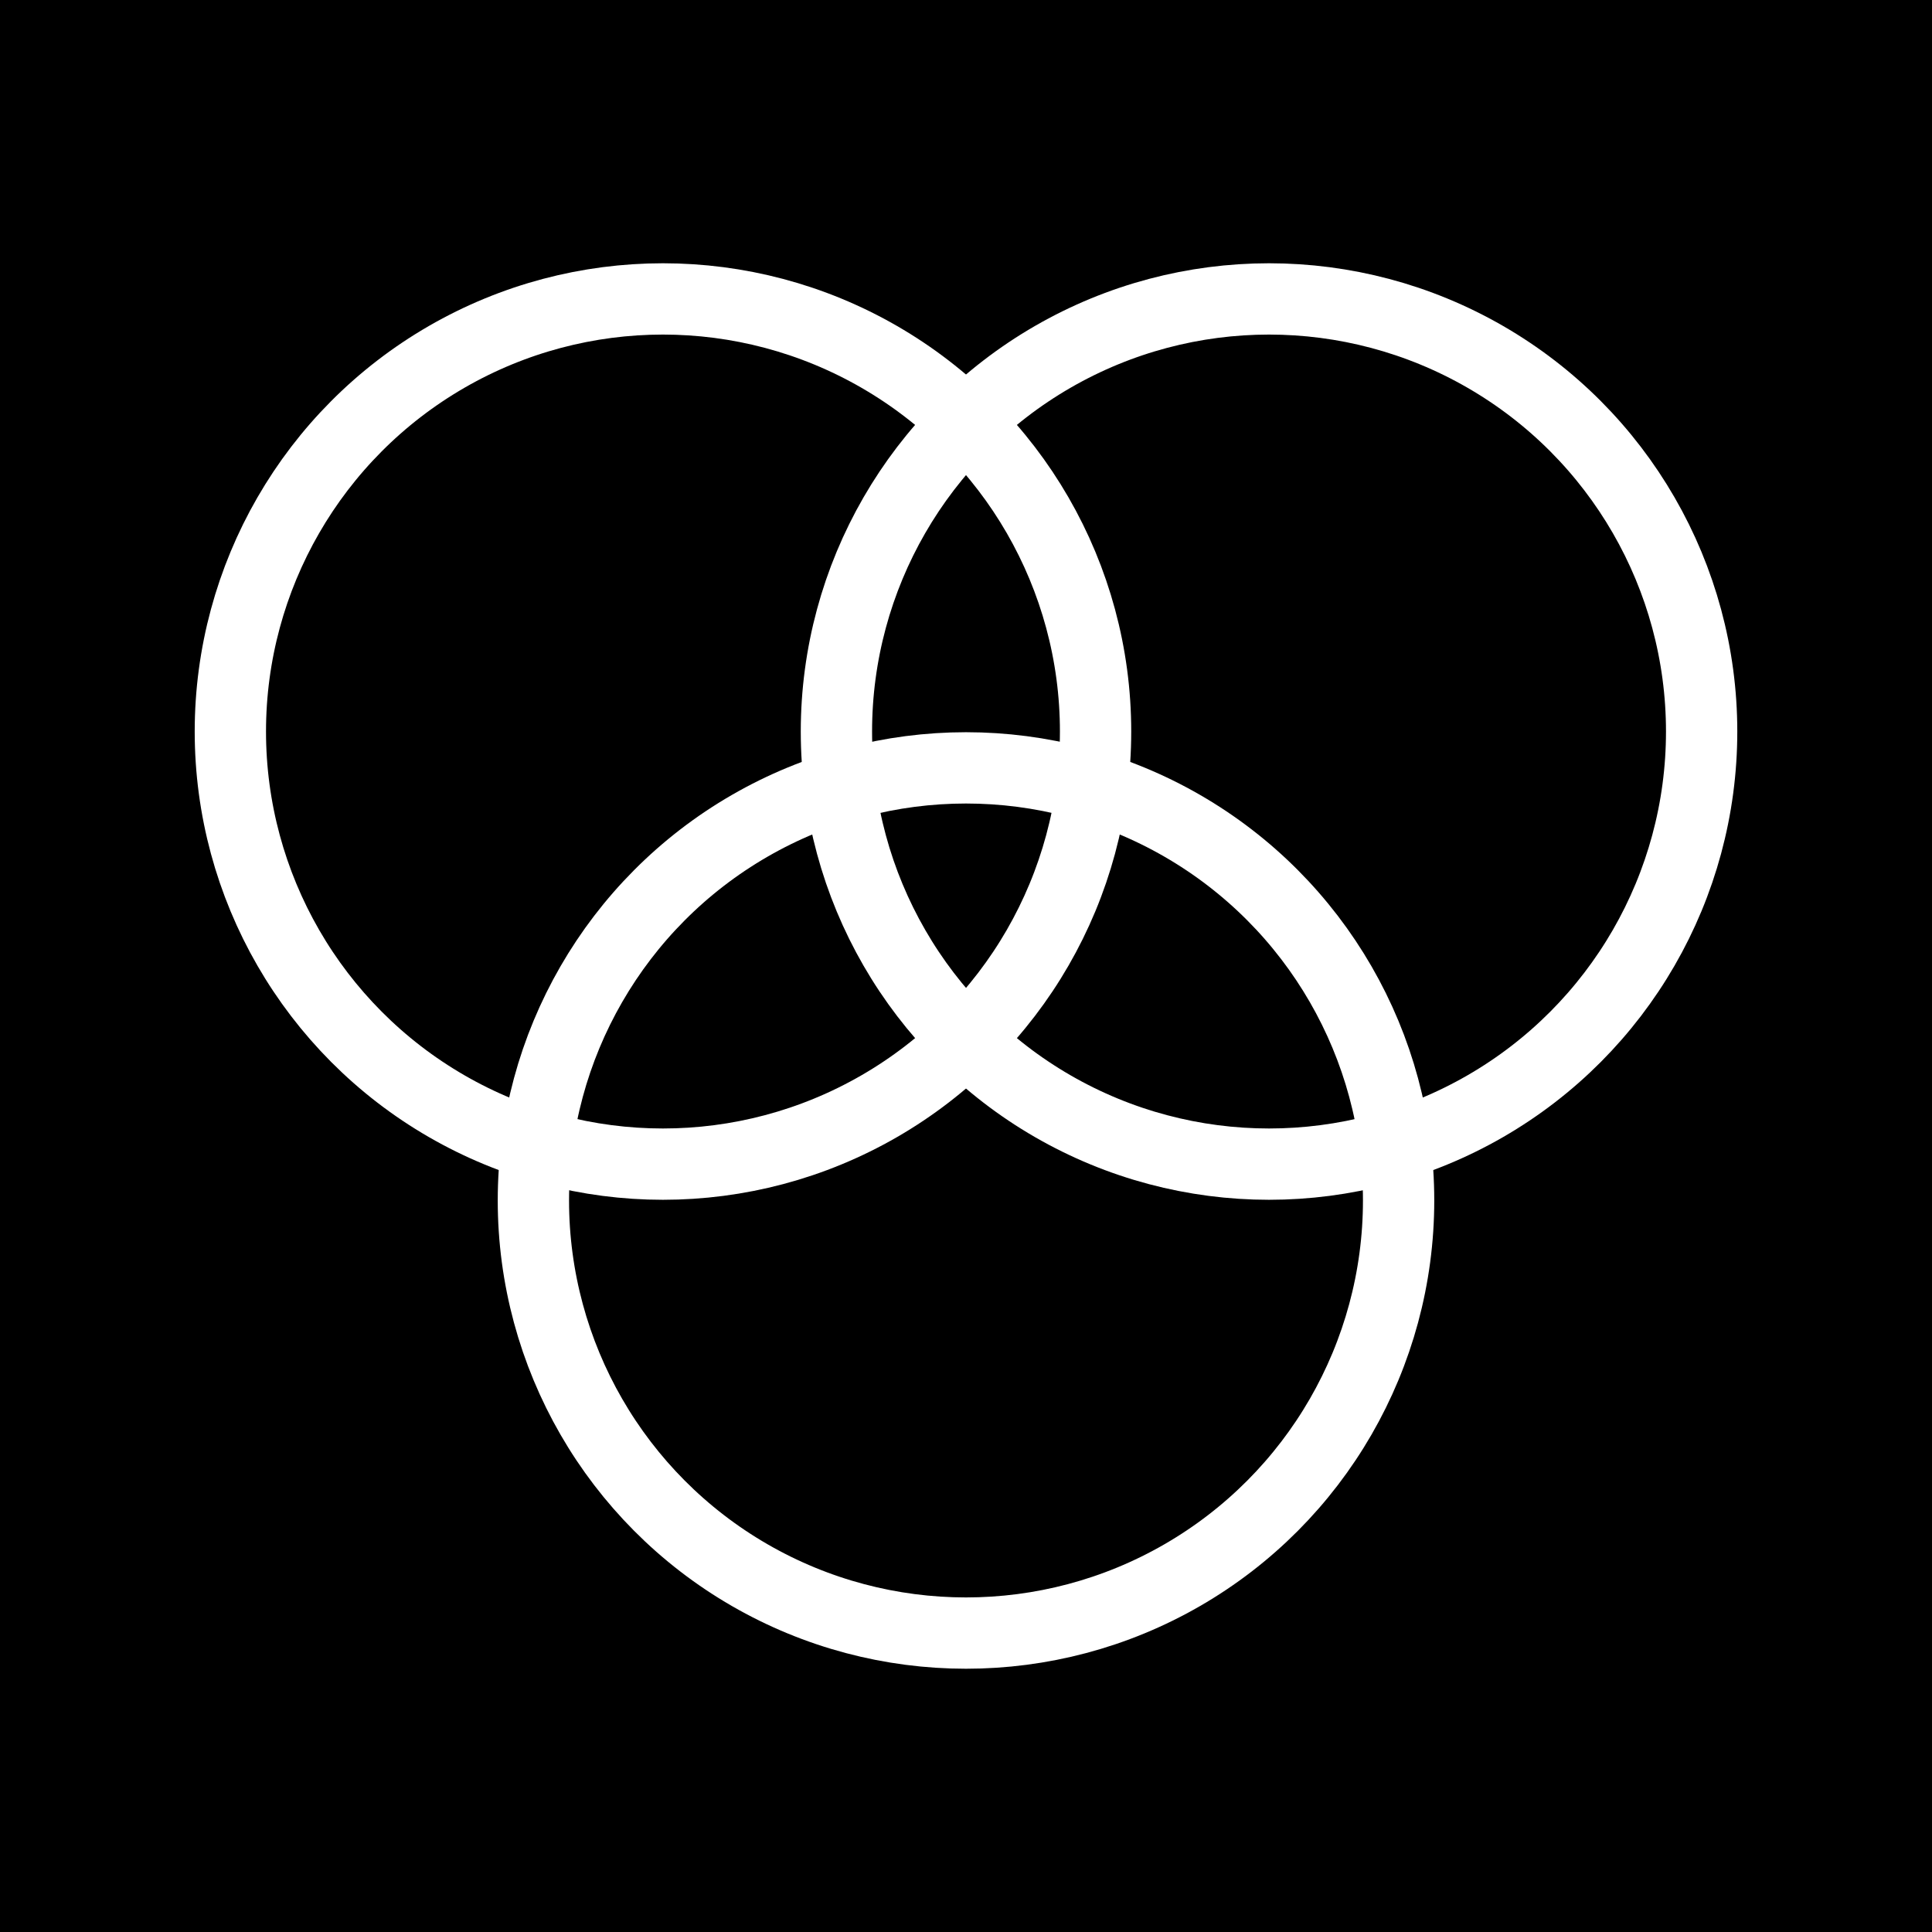 <svg width="1409" height="1409" viewBox="0 0 1409 1409" fill="none" xmlns="http://www.w3.org/2000/svg">
    <rect width="1409" height="1409" fill="black"/>
    <circle cx="483.5" cy="533.5" r="315.5" stroke="white" stroke-width="52"/>
    <circle cx="704.5" cy="875.5" r="315.5" stroke="white" stroke-width="52"/>
    <circle cx="925.5" cy="533.5" r="315.5" stroke="white" stroke-width="52"/>
    </svg>
    